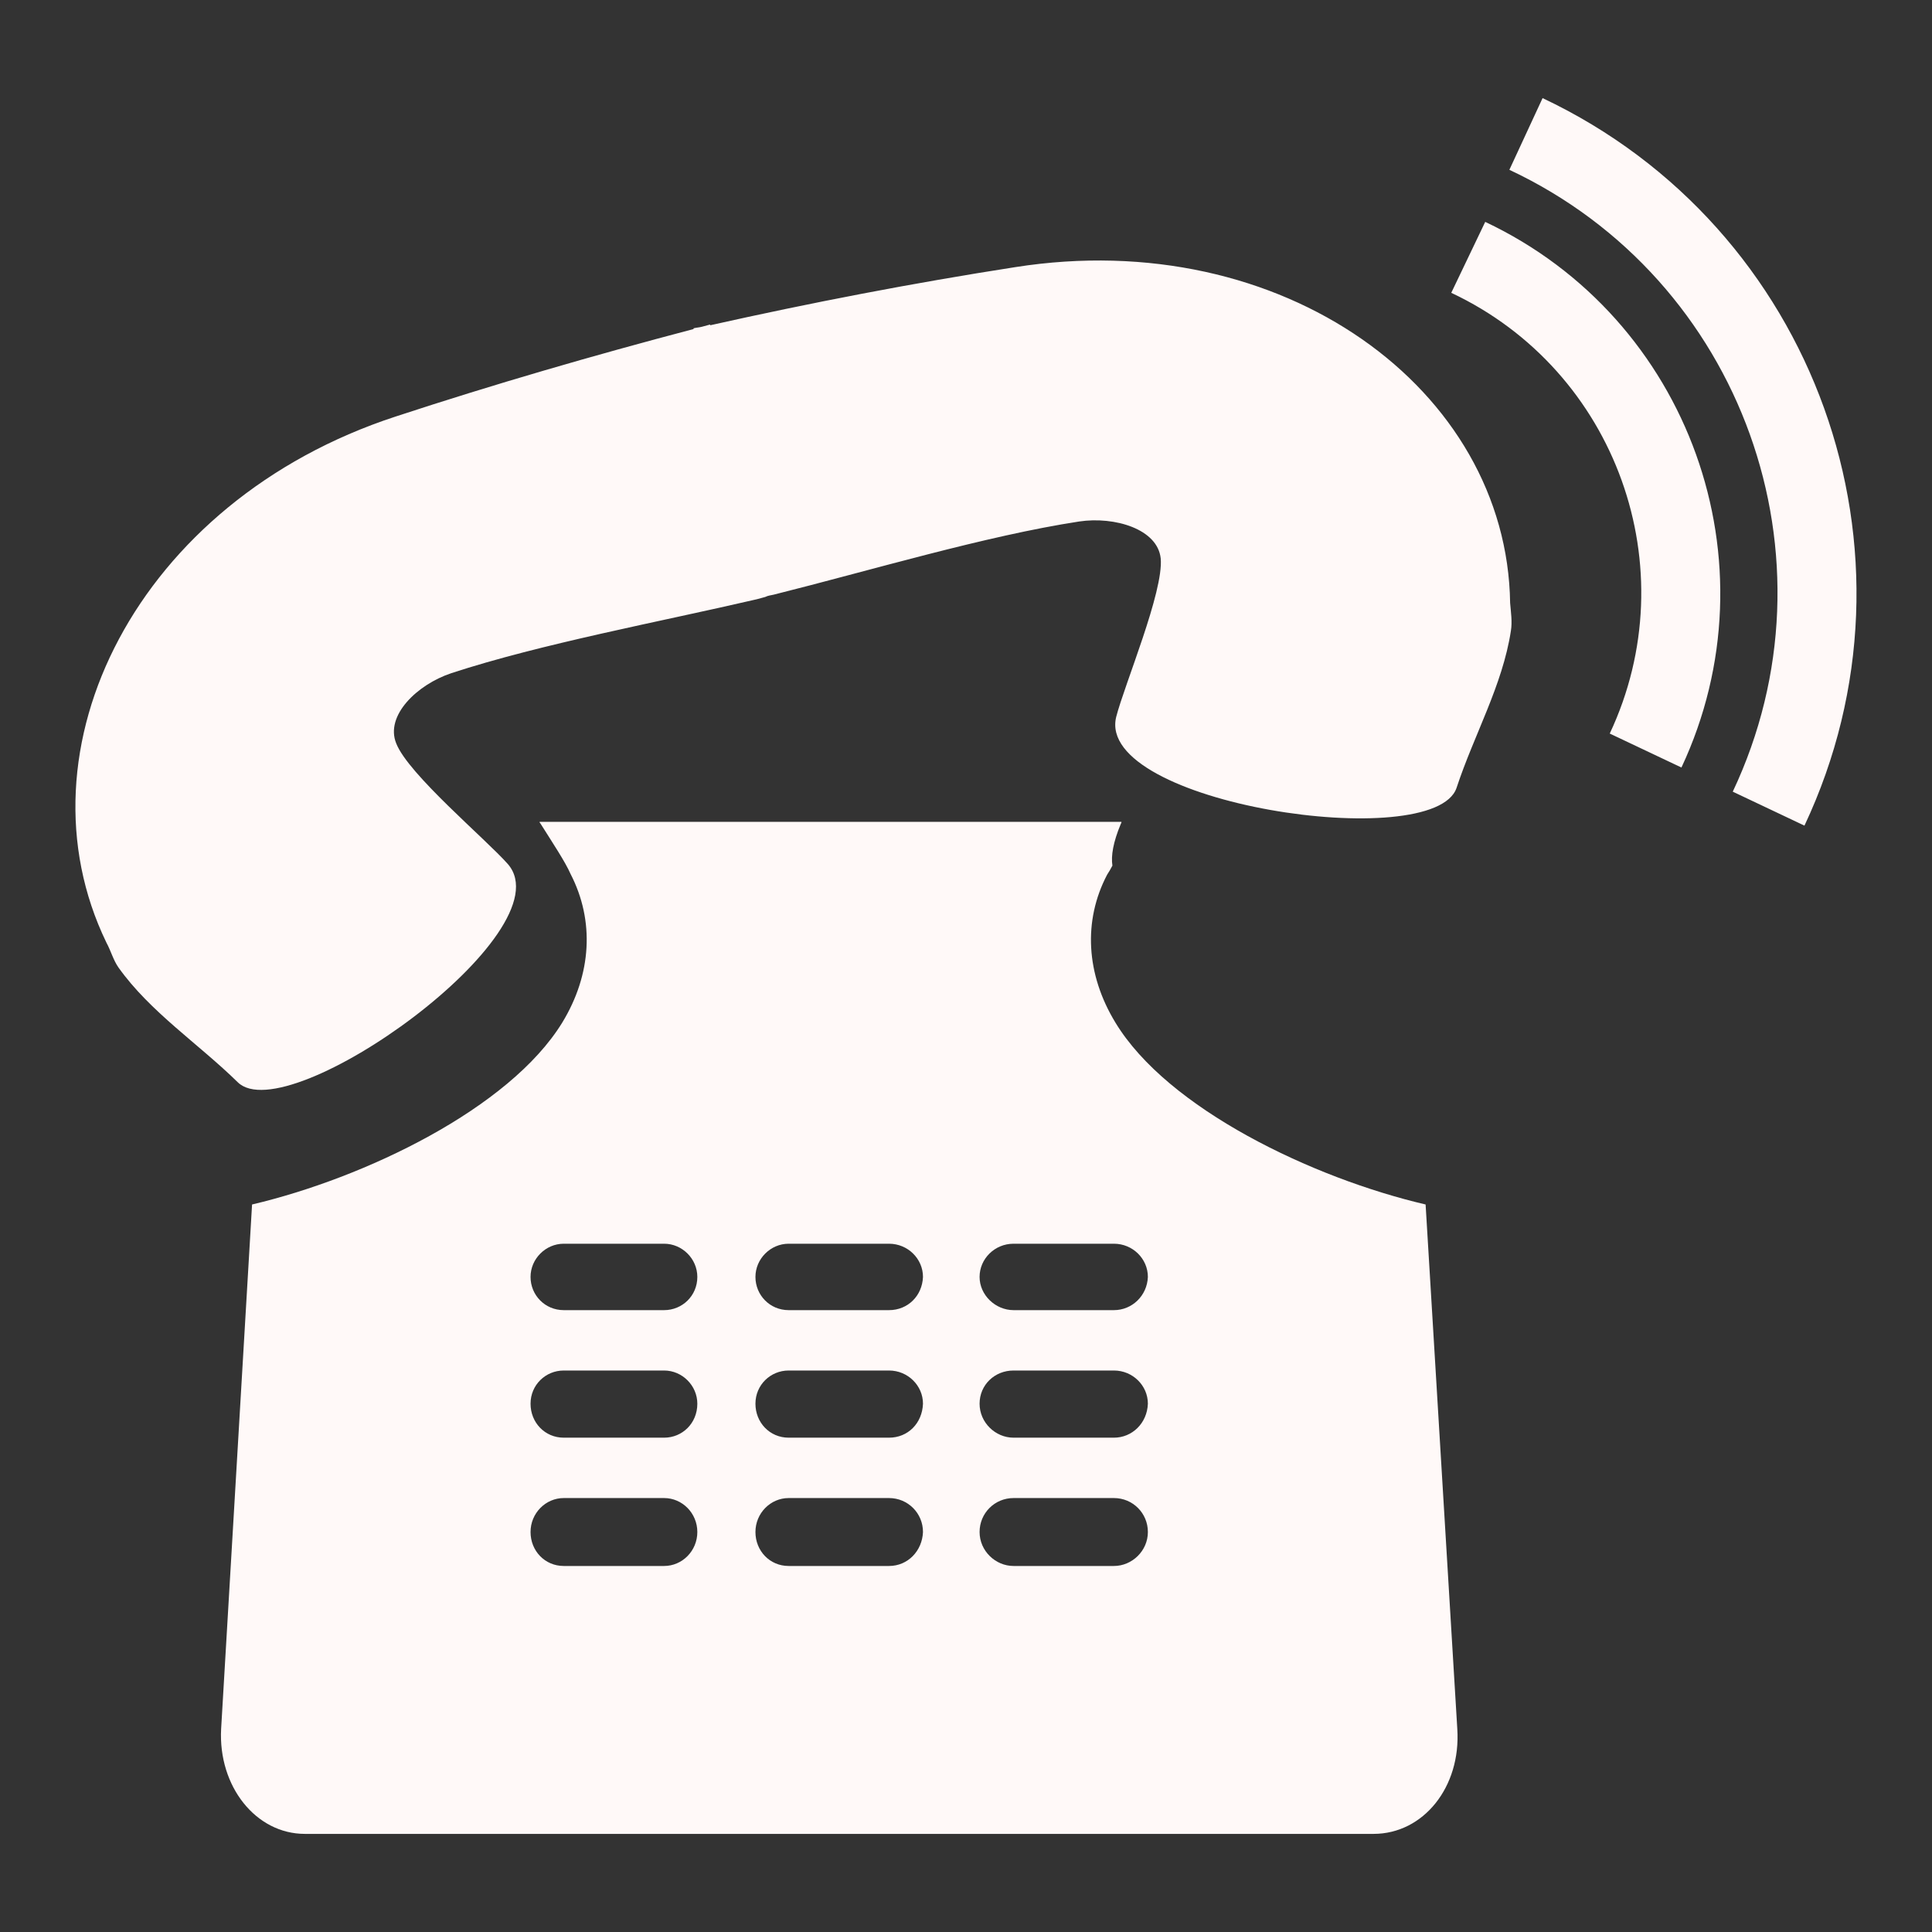 <?xml version="1.0" encoding="utf-8"?>
<!-- Svg Vector Icons : http://www.onlinewebfonts.com/icon -->
<!DOCTYPE svg PUBLIC "-//W3C//DTD SVG 1.1//EN" "http://www.w3.org/Graphics/SVG/1.1/DTD/svg11.dtd">
<svg version="1.1" xmlns="http://www.w3.org/2000/svg" xmlns:xlink="http://www.w3.org/1999/xlink" x="0px" y="0px" viewBox="0 0 256 256" enable-background="new 0 0 256 256" xml:space="preserve">
<rect x="0" y="0" width="256" height="256" fill="#333333" stroke="none"/>
<g><g><g><path fill="#fff9f8" d="M188.9,159.6c-15-3.5-34.2-12.7-41.1-24.1c-3.9-6.4-4.3-13.5-1.1-19.6c0.2-0.3,0.5-0.8,0.7-1.2c-0.2-1.3,0.1-3.1,1.1-5.5c0.1-0.2,0.1-0.2,0.1-0.3H71.5c0,0.1,0,0.1,0.1,0.2l0,0c1.7,2.7,3.3,5.1,4,6.7c3.2,6.2,2.8,13.3-1.1,19.7c-7,11.4-26.2,20.6-41.1,24.1l-4.1,69.5c-0.4,7.6,4.6,13.9,11.1,13.9h141.6c6.6,0,11.6-6.2,11.1-13.9L188.9,159.6z M88,207.5H74.7c-2.5,0-4.4-2-4.4-4.5c0-2.5,2-4.5,4.4-4.5H88c2.4,0,4.4,2,4.4,4.5C92.4,205.5,90.4,207.5,88,207.5z M88,190.5H74.7c-2.5,0-4.4-2-4.4-4.5c0-2.5,2-4.4,4.4-4.4H88c2.4,0,4.4,2,4.4,4.4C92.4,188.6,90.4,190.5,88,190.5z M88,173.6H74.7c-2.5,0-4.4-2-4.4-4.4s2-4.4,4.4-4.4H88c2.4,0,4.4,2,4.4,4.4C92.4,171.7,90.4,173.6,88,173.6z M117.8,207.5h-13.3c-2.5,0-4.4-2-4.4-4.5c0-2.5,2-4.5,4.4-4.5h13.3c2.5,0,4.5,2,4.5,4.5C122.2,205.5,120.3,207.5,117.8,207.5z M117.8,190.5h-13.3c-2.5,0-4.4-2-4.4-4.5c0-2.5,2-4.4,4.4-4.4h13.3c2.5,0,4.5,2,4.5,4.4C122.2,188.6,120.3,190.5,117.8,190.5z M117.8,173.6h-13.3c-2.5,0-4.4-2-4.4-4.4s2-4.4,4.4-4.4h13.3c2.5,0,4.5,2,4.5,4.4C122.2,171.7,120.3,173.6,117.8,173.6z M147.6,207.5h-13.3c-2.4,0-4.5-2-4.5-4.5c0-2.5,2-4.5,4.5-4.5h13.3c2.5,0,4.5,2,4.5,4.5C152.1,205.5,150,207.5,147.6,207.5z M147.6,190.5h-13.3c-2.4,0-4.5-2-4.5-4.5c0-2.5,2-4.4,4.5-4.4h13.3c2.5,0,4.5,2,4.5,4.4C152,188.6,150,190.5,147.6,190.5z M147.6,173.6h-13.3c-2.4,0-4.5-2-4.5-4.4s2-4.4,4.5-4.4h13.3c2.5,0,4.5,2,4.5,4.4C152,171.7,150,173.6,147.6,173.6z M200.1,79.9c0.1,1.2,0.3,2.5,0.1,3.7c-1.1,7.2-4.9,13.8-7.2,20.8c-3,8.8-47.9,2.1-45.1-9.4c1.1-4.3,6.3-16.6,5.9-21c-0.4-3.9-6.1-5.6-10.8-4.9c-12.4,1.9-27.7,6.5-40.5,9.7v0c-0.4,0.1-0.7,0.1-1.1,0.3c-0.4,0.1-0.7,0.2-1.1,0.3v0c-12.9,3-28.6,5.9-40.5,9.8c-4.5,1.5-8.8,5.6-7.3,9.3c1.6,4.1,11.9,12.7,14.8,16c7.8,9-29.2,35.4-35.8,28.9c-5.2-5.1-11.6-9.3-15.8-15.2c-0.7-1-1-2.2-1.6-3.3C1.7,99.3,18.2,66.4,52.4,55.2c13.1-4.3,26.2-8.1,39.5-11.6l0-0.1c0.4-0.1,0.7-0.1,1.1-0.2c0.4-0.1,0.7-0.2,1.1-0.3l0,0.1c13.4-3,26.9-5.6,40.4-7.7C170,29.8,199.7,51.6,200.1,79.9z M239.1,109.4l-9.5-4.5C244.2,74,230.9,37,200,22.5l4.4-9.5C240.6,30.1,256.1,73.3,239.1,109.4z M222.8,101.7l-9.5-4.5c10.3-21.9,0.9-48.1-21-58.4l4.5-9.4C223.9,42.2,235.5,74.6,222.8,101.7z"/></g><g></g><g></g><g></g><g></g><g></g><g></g><g></g><g></g><g></g><g></g><g></g><g></g><g></g><g></g><g></g></g></g>
</svg>
